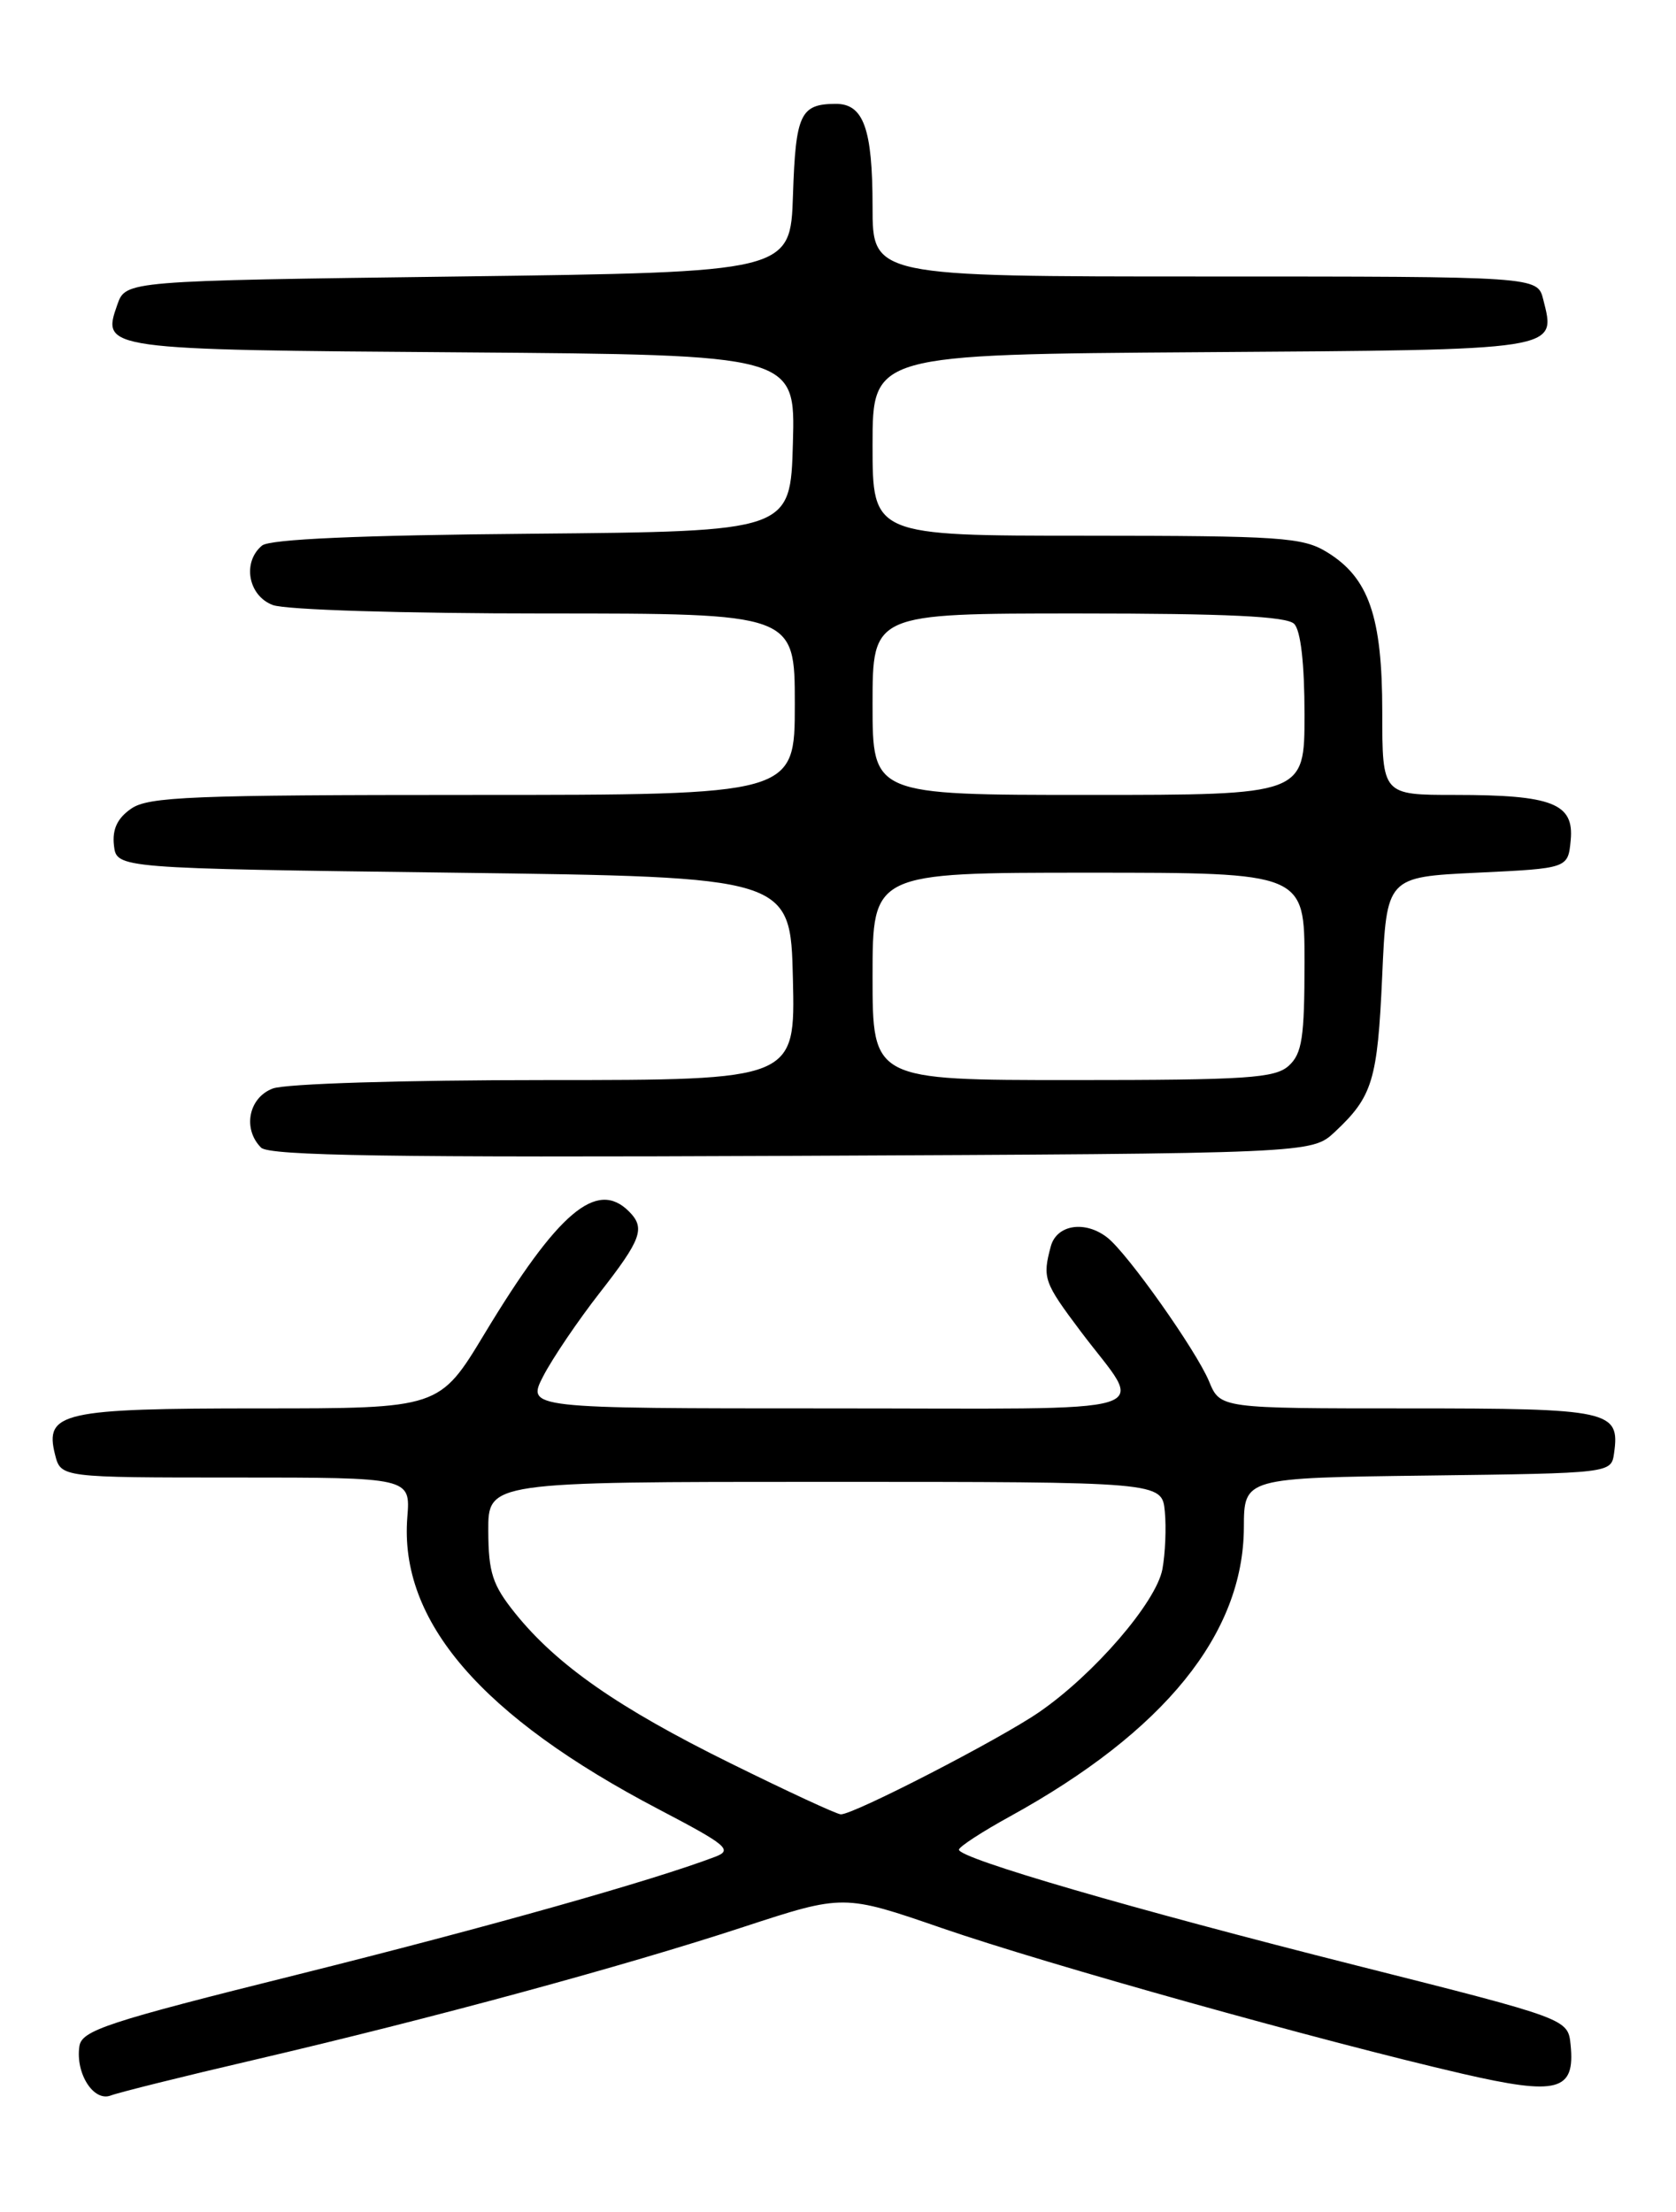 <?xml version="1.0" encoding="UTF-8" standalone="no"?>
<!DOCTYPE svg PUBLIC "-//W3C//DTD SVG 1.1//EN" "http://www.w3.org/Graphics/SVG/1.1/DTD/svg11.dtd" >
<svg xmlns="http://www.w3.org/2000/svg" xmlns:xlink="http://www.w3.org/1999/xlink" version="1.1" viewBox="0 0 194 256">
 <g >
 <path fill="currentColor"
d=" M 29.49 238.38 C 50.08 233.57 72.25 227.55 86.07 223.01 C 97.65 219.22 97.65 219.22 109.07 223.16 C 121.16 227.33 152.97 236.23 169.27 240.00 C 180.33 242.55 182.34 242.02 181.80 236.66 C 181.50 233.65 181.50 233.65 157.00 227.47 C 131.04 220.92 111.00 215.09 111.00 214.07 C 111.00 213.74 113.65 212.01 116.89 210.23 C 134.78 200.39 143.93 189.09 143.98 176.77 C 144.00 171.04 144.00 171.04 165.25 170.77 C 186.50 170.50 186.50 170.50 186.83 168.19 C 187.53 163.24 186.41 163.00 163.00 163.00 C 141.24 163.00 141.24 163.00 139.95 159.87 C 138.47 156.31 130.57 145.13 128.20 143.25 C 125.62 141.21 122.31 141.72 121.63 144.25 C 120.65 147.91 120.82 148.40 125.08 154.07 C 132.54 164.00 135.81 163.00 96.01 163.00 C 60.96 163.00 60.96 163.00 62.89 159.25 C 63.96 157.19 66.89 152.86 69.41 149.63 C 74.26 143.42 74.73 142.13 72.80 140.20 C 69.07 136.47 64.60 140.26 56.08 154.37 C 50.87 163.00 50.87 163.00 30.12 163.00 C 7.17 163.00 5.14 163.46 6.37 168.34 C 7.04 171.00 7.04 171.00 27.28 171.00 C 47.51 171.00 47.51 171.00 47.15 175.58 C 46.19 187.62 55.70 198.65 76.33 209.44 C 84.16 213.54 84.84 214.11 82.79 214.89 C 75.51 217.66 56.41 223.04 34.50 228.51 C 12.37 234.02 9.46 234.98 9.19 236.82 C 8.72 239.95 10.83 243.28 12.82 242.52 C 13.73 242.17 21.23 240.30 29.49 238.38 Z  M 154.51 131.00 C 158.88 126.91 159.45 125.05 159.99 113.00 C 160.50 101.50 160.50 101.50 171.00 101.00 C 181.50 100.50 181.50 100.50 181.81 97.25 C 182.22 92.99 179.70 92.00 168.43 92.00 C 160.00 92.00 160.00 92.00 160.00 82.40 C 160.00 71.35 158.44 66.85 153.58 63.89 C 150.79 62.18 148.20 62.01 125.75 62.00 C 101.00 62.00 101.00 62.00 101.00 51.51 C 101.00 41.02 101.00 41.02 139.14 40.76 C 180.89 40.48 180.12 40.59 178.63 34.65 C 177.96 32.00 177.96 32.00 139.48 32.00 C 101.00 32.00 101.00 32.00 101.00 23.93 C 101.00 14.89 99.96 11.99 96.71 12.02 C 92.64 12.04 92.10 13.22 91.79 22.53 C 91.50 31.50 91.50 31.50 53.02 32.00 C 14.55 32.50 14.55 32.50 13.58 35.26 C 11.75 40.46 11.86 40.48 53.58 40.78 C 92.07 41.07 92.07 41.07 91.78 51.28 C 91.50 61.50 91.50 61.50 61.58 61.77 C 41.55 61.94 31.23 62.40 30.33 63.14 C 28.02 65.06 28.72 68.94 31.57 70.02 C 33.02 70.58 46.68 71.00 63.07 71.00 C 92.00 71.00 92.00 71.00 92.00 81.50 C 92.00 92.00 92.00 92.00 54.72 92.00 C 22.20 92.00 17.15 92.20 15.17 93.60 C 13.57 94.71 12.98 95.99 13.19 97.85 C 13.50 100.50 13.50 100.50 52.50 101.00 C 91.50 101.50 91.50 101.50 91.78 113.25 C 92.06 125.00 92.06 125.00 63.10 125.00 C 46.70 125.00 33.02 125.42 31.57 125.98 C 28.77 127.04 28.06 130.66 30.22 132.82 C 31.16 133.76 45.24 133.98 91.64 133.77 C 151.84 133.50 151.84 133.50 154.51 131.00 Z  M 84.50 204.04 C 71.55 197.65 64.45 192.70 59.61 186.68 C 57.01 183.44 56.54 182.01 56.52 177.18 C 56.50 171.50 56.50 171.50 95.50 171.50 C 134.50 171.50 134.50 171.50 134.83 174.93 C 135.01 176.82 134.88 179.83 134.55 181.61 C 133.83 185.44 126.64 193.78 120.27 198.16 C 115.67 201.32 98.81 210.01 97.33 209.98 C 96.87 209.98 91.10 207.30 84.50 204.04 Z  M 101.00 113.00 C 101.00 101.00 101.00 101.00 126.00 101.00 C 151.00 101.00 151.00 101.00 151.00 111.35 C 151.00 120.10 150.72 121.94 149.17 123.35 C 147.58 124.78 144.33 125.00 124.17 125.00 C 101.00 125.00 101.00 125.00 101.00 113.00 Z  M 101.00 81.50 C 101.00 71.00 101.00 71.00 124.80 71.00 C 141.98 71.00 148.93 71.33 149.80 72.20 C 150.56 72.96 151.00 76.80 151.00 82.70 C 151.00 92.00 151.00 92.00 126.00 92.00 C 101.00 92.00 101.00 92.00 101.00 81.50 Z "/>
</g>
</svg>